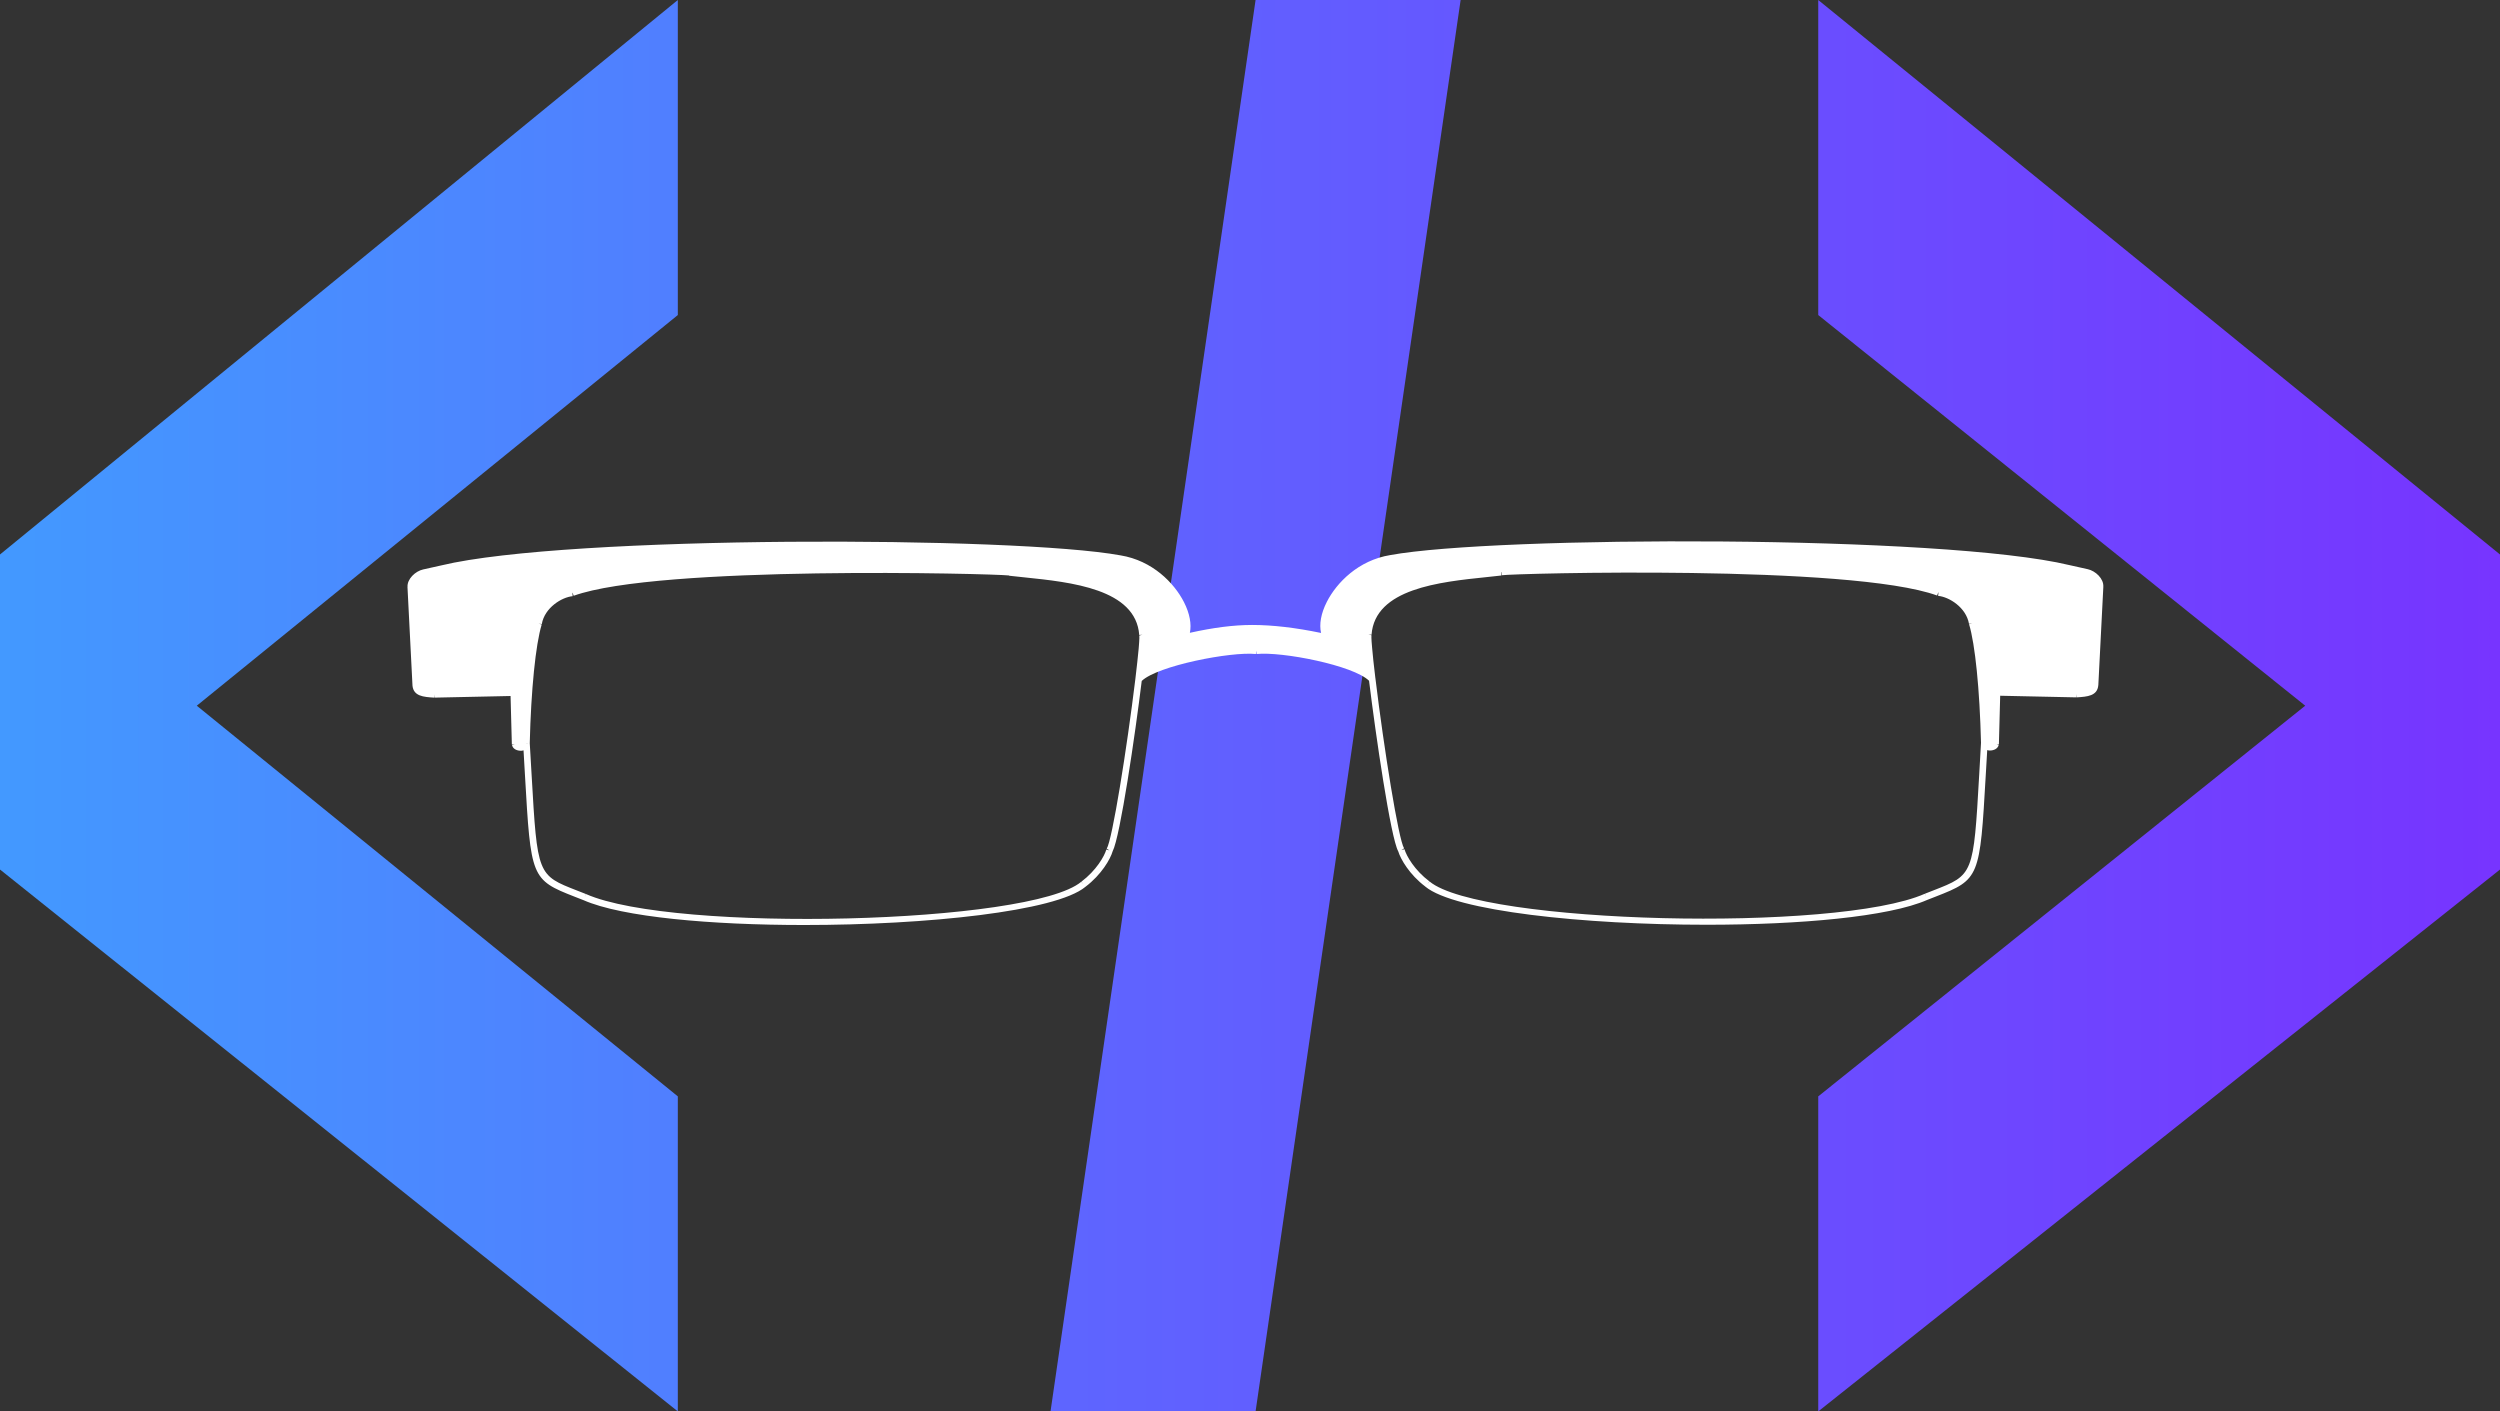 <svg width="3810" height="2151" viewBox="0 0 3810 2151" fill="none" xmlns="http://www.w3.org/2000/svg">
<rect x="0" y="0" width="3810" height="2151" fill="#333333" stroke="none"/>
<path d="M0 1325.17L1033 2151V1670.87L299.903 1075.5L1033 480.134V0L0 845.035V1325.17Z" fill="url(#paint0_linear_101_3)"/>
<path d="M3810 845.035L2771 0V480.134L3513.14 1075.5L2771 1670.87V2151L3810 1325.17V845.035Z" fill="url(#paint1_linear_101_3)"/>
<path d="M2226 0H1913.5L1601 2151H1913.5L2226 0Z" fill="url(#paint2_linear_101_3)"/>
<path d="M3205.44 894.142C3206.28 881.985 3193.6 870.011 3181.6 867.417L3153.77 861.207C2961.35 814.961 2278.77 816.612 2118.81 845.931C2070.23 853.844 2037.01 887.959 2022.1 917.226C2013.09 934.886 2010.28 951.497 2013.3 964.624C1974.91 956.633 1939.49 952.441 1908.2 952.441V957.471V952.441C1879.83 952.493 1849.3 956.423 1813.35 964.415C1816.1 951.366 1813.2 934.99 1804.37 917.645C1789.46 888.378 1756.23 854.316 1707.68 846.377C1547.7 817.084 865.067 815.407 672.722 861.626L644.87 867.836C632.922 870.482 620.293 882.456 621.079 894.588H621V894.666C621 894.666 621 894.666 621 894.692L628.598 1044.2C628.598 1044.33 628.598 1044.49 628.598 1044.59C630.092 1061.15 645.367 1062.15 661.534 1063.19L661.848 1058.16L661.953 1063.19L778.104 1060.71L780.07 1134.72H784.288L780.358 1135.41C781.38 1141.28 787.72 1144.16 793.721 1144.16C794.271 1144.16 794.795 1144.13 795.293 1144.1C796.236 1144.03 796.996 1143.69 797.86 1143.5C798.646 1156.87 799.406 1169.55 800.035 1181.13C809.022 1337.66 809.179 1340.64 876.282 1366.77L889.173 1371.82C948.021 1397.71 1083.88 1409.71 1225.65 1409.71C1412.29 1409.71 1609.11 1388.91 1654.05 1351.62C1654.07 1351.59 1654.07 1351.57 1654.13 1351.54C1654.18 1351.52 1654.21 1351.49 1654.26 1351.46V1351.44C1678.52 1333.15 1692.33 1309.1 1695.66 1297.38C1707.16 1275.51 1730.27 1117.46 1739.99 1037.78C1764.02 1014.64 1875.63 992.791 1913.94 996.721L1914.46 991.717L1914.99 996.721C1953.98 992.712 2062.58 1014.01 2086.45 1037.49L2086.48 1037.73C2096.22 1117.88 2119.44 1277.18 2130.94 1297.49C2134.48 1309.36 2148.13 1332.97 2172.08 1351.04L2172.05 1351.07C2216.65 1388.46 2413.79 1409.32 2600.66 1409.32C2742.43 1409.32 2878.31 1397.32 2937.19 1371.43L2950.03 1366.4C3017.18 1340.28 3017.34 1337.31 3026.33 1180.73C3026.98 1169.26 3027.74 1156.58 3028.53 1143.11C3029.37 1143.32 3030.15 1143.66 3031.1 1143.71C3031.62 1143.76 3032.12 1143.79 3032.67 1143.79C3038.67 1143.79 3045.01 1140.88 3046.03 1135.01L3042.94 1134.31L3046.32 1134.28L3048.28 1060.31L3164.46 1062.8L3164.57 1057.77L3164.91 1062.8C3181.1 1061.73 3196.43 1060.73 3197.82 1044.22C3197.84 1044.09 3197.82 1043.94 3197.84 1043.81H3197.87L3205.49 894.168H3205.44V894.142ZM804.385 1132.6H802.315C802.315 1132.55 802.315 1132.5 802.315 1132.47L805.485 1132.55L804.385 1132.6ZM1736.29 968.502C1736.43 969.131 1736.71 972.485 1735.35 988.363C1734.25 1000.26 1732.5 1016.22 1730.29 1034.77C1717.32 1141.51 1694.97 1280.61 1686.67 1293.3L1690.89 1296.05L1686.04 1294.66C1683.08 1305.09 1670.5 1326.78 1648.07 1343.63L1651.11 1347.64L1647.86 1343.79C1570.75 1408.43 1027.65 1421.92 893.155 1362.57L891.112 1367.18L892.972 1362.49L880.002 1357.41C818.926 1333.65 818.926 1333.65 810.149 1180.58C809.31 1165.93 808.393 1149.92 807.345 1132.55C809.31 1051.46 816.28 982.179 825.555 951.733L820.734 950.266L825.686 951.131C830.01 926.056 856.237 910.073 872.718 908.579L872.273 903.575L872.587 903.287L874.29 907.95C1002.99 861.181 1512.98 874.124 1537.92 877.033L1537.9 877.399C1545 878.238 1552.62 879.024 1560.61 879.836C1632.51 887.277 1731 897.47 1736.19 967.716L1741.09 967.349L1736.29 968.502ZM3016.34 1180.16C3007.57 1333.23 3007.57 1333.23 2946.44 1356.99L2933.52 1362.05L2935.38 1366.74L2933.34 1362.13C2798.82 1421.5 2255.71 1407.98 2178.6 1343.34L2175.35 1347.19L2178.37 1343.18C2155.99 1326.34 2143.44 1304.67 2140.45 1294.21L2135.61 1295.6L2139.82 1292.85C2131.41 1280.06 2109.12 1140.99 2096.22 1034.43L2095.91 1032.25C2093.63 1013.28 2092.09 998.844 2091.17 988.022C2089.6 971.489 2090.07 968.371 2090.12 968.083L2085.33 966.982L2090.22 967.349C2095.44 897.051 2194.01 886.911 2265.98 879.469C2273.9 878.657 2281.47 877.871 2287.92 877.085H2288.12L2287.73 872.081C2287.78 872.081 2287.86 872.054 2287.92 872.054L2287.86 871.766L2288.26 872.185L2288.91 876.666C2306.99 873.915 2821.27 859.975 2952.15 907.557L2953.85 902.815L2954.12 903.103H2954.17L2953.7 908.108C2970.18 909.601 2996.4 925.584 3000.73 950.685L3005.68 949.82L3000.86 951.288C3010.11 981.655 3017.05 1050.88 3019.07 1131.97C3018.1 1149.53 3017.18 1165.51 3016.34 1180.16Z" fill="white"/>
<defs>
<linearGradient id="paint0_linear_101_3" x1="-322" y1="1075" x2="4162.5" y2="1075" gradientUnits="userSpaceOnUse">
<stop offset="0.01" stop-color="#3FA0FF"/>
<stop offset="1" stop-color="#7A2EFF"/>
</linearGradient>
<linearGradient id="paint1_linear_101_3" x1="-231" y1="1075" x2="4059.5" y2="1075" gradientUnits="userSpaceOnUse">
<stop stop-color="#4597FF"/>
<stop offset="1" stop-color="#7A2EFF"/>
</linearGradient>
<linearGradient id="paint2_linear_101_3" x1="-340.5" y1="1075" x2="4053.5" y2="1075" gradientUnits="userSpaceOnUse">
<stop stop-color="#4792FF"/>
<stop offset="1" stop-color="#7A2EFF"/>
</linearGradient>
</defs>
</svg>
